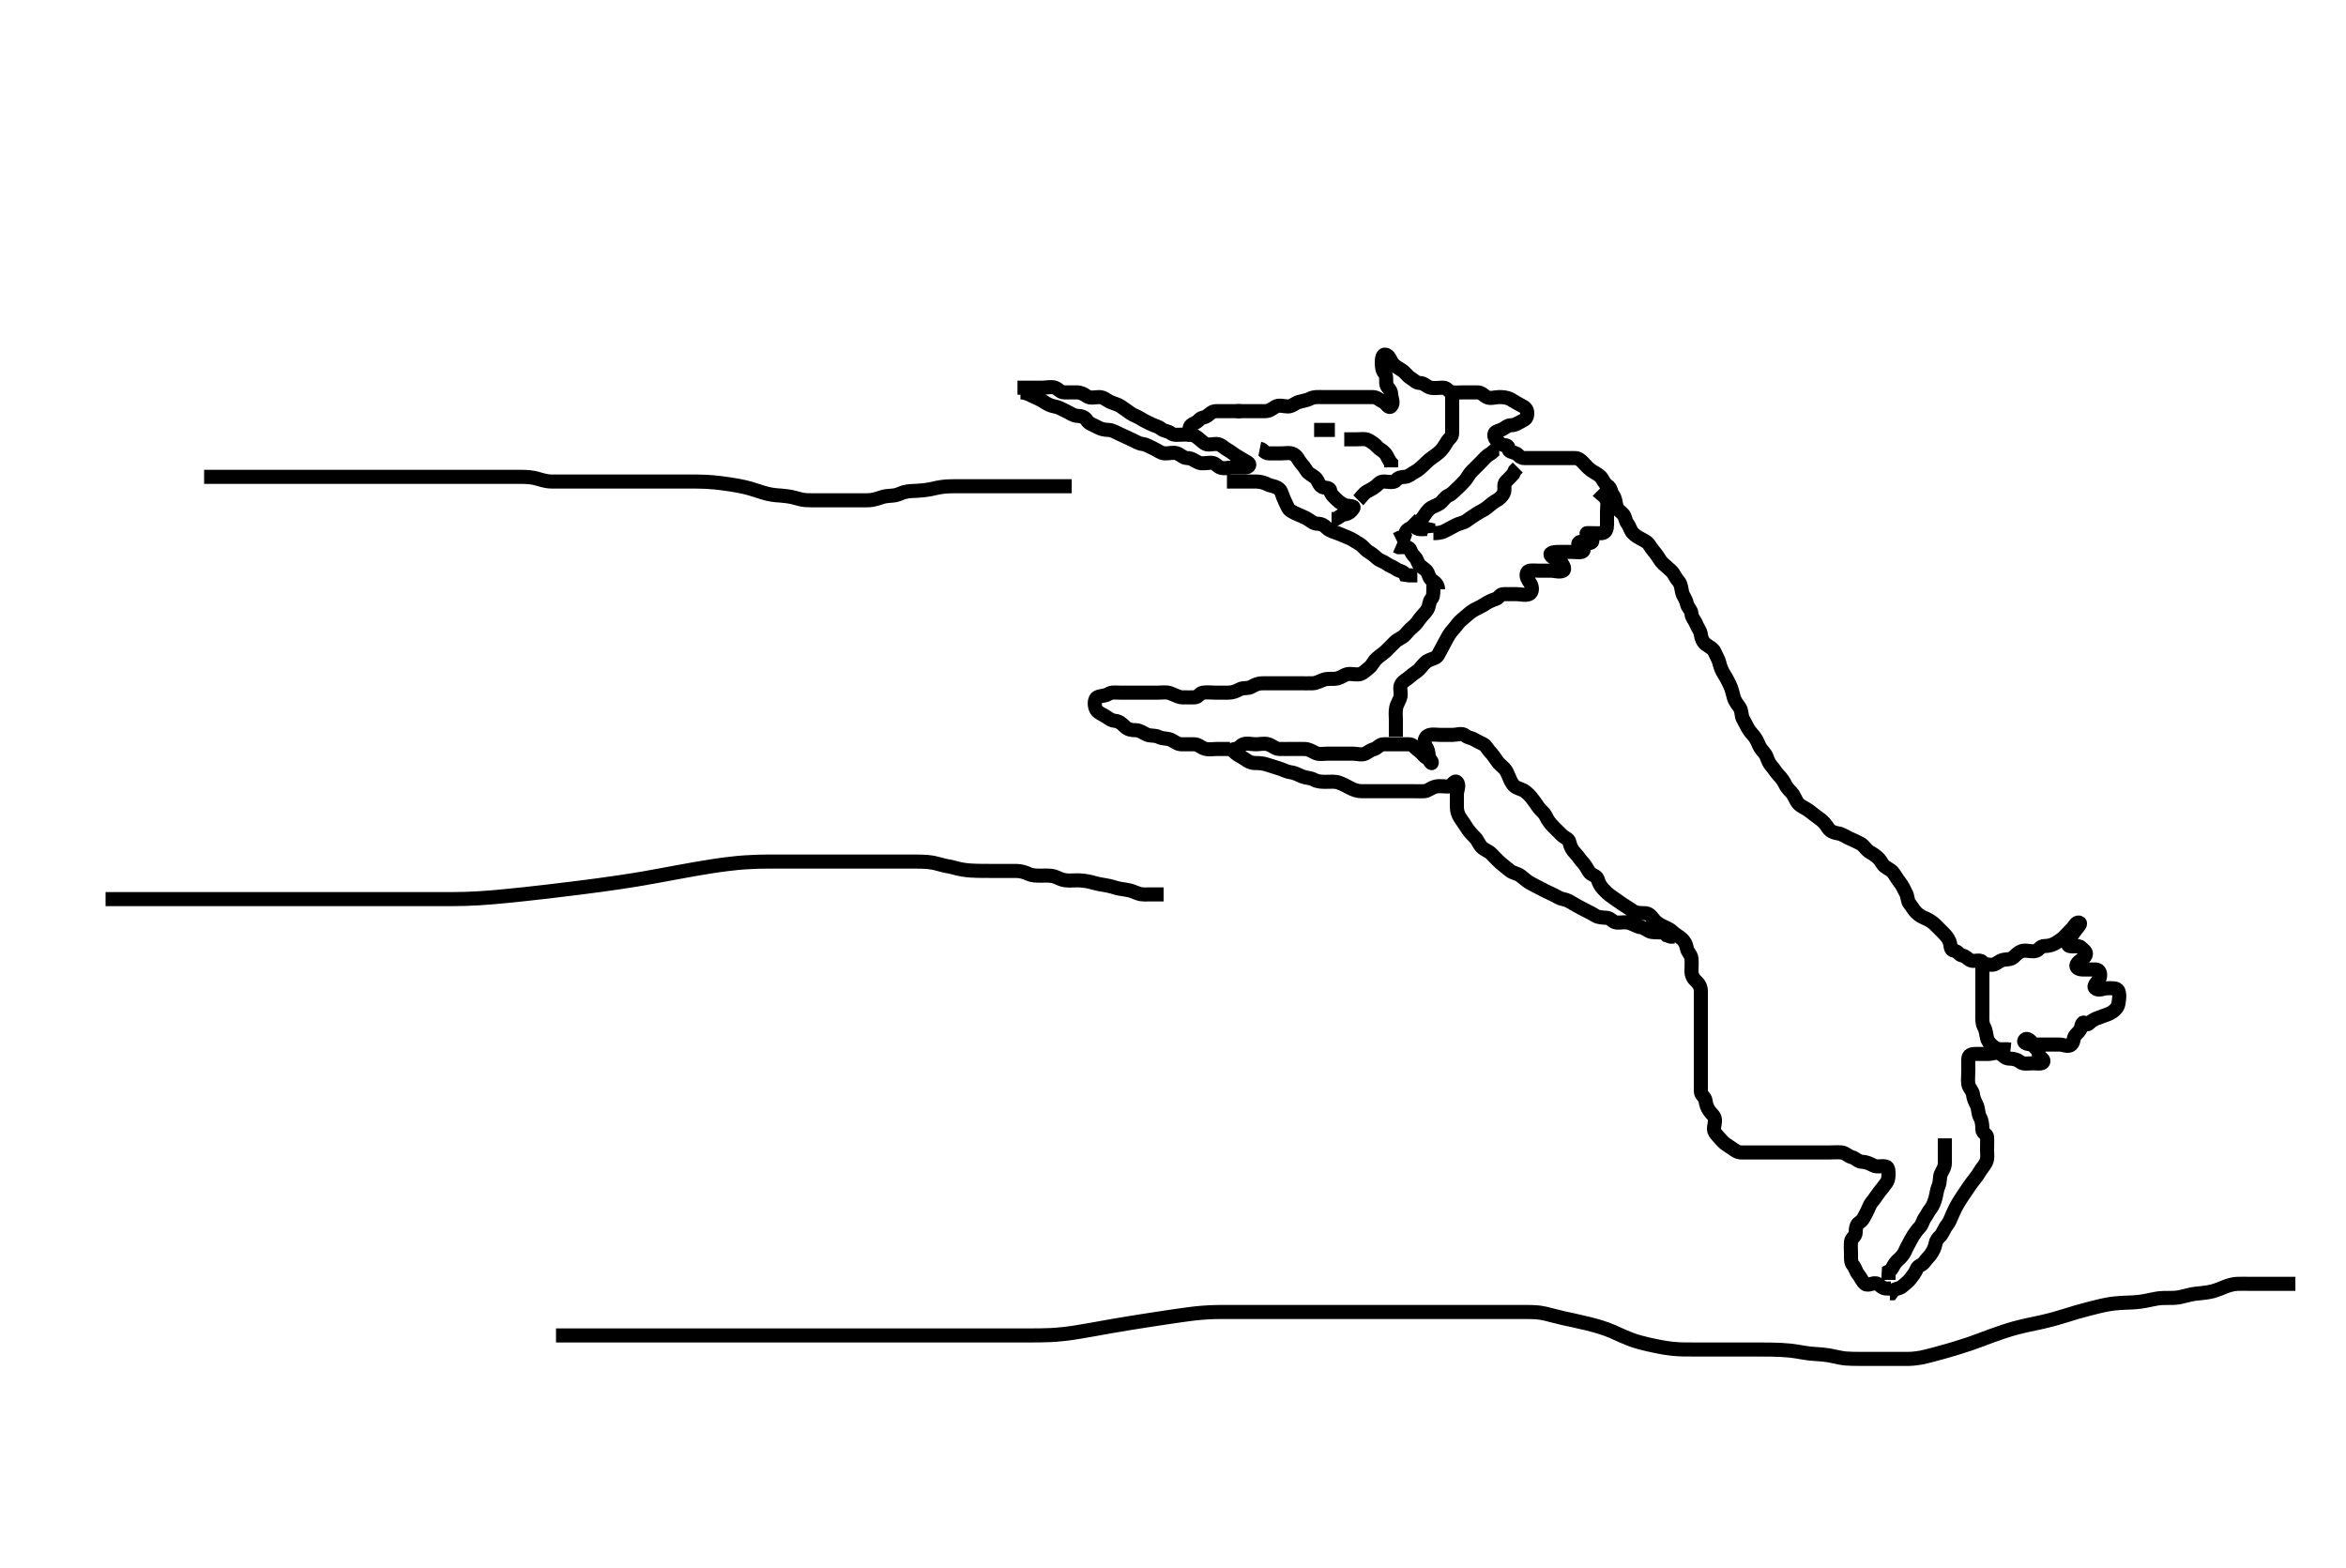 <svg width="500" height="334.262" xmlns="http://www.w3.org/2000/svg" xmlns:svg="http://www.w3.org/2000/svg" xmlns:xlink="http://www.w3.org/1999/xlink">
 <!-- Created with SVG-edit - http://svg-edit.googlecode.com/ -->
 <g display="inline" class="layer">
  <title>Layer 1</title>
  <path t="0,246,262,262,279,279,296,312,329,346,363,363,379,412,429,446,462,479,496,496,512,529,545,545,563,579,596,613,629,632,646,662,679,696,696,712,729,745,762,779,795,829,845,862,878,896,929,946,962,978,995,1028,1095,1146,1162,1196,1245,1312,1396,1510,1557,1743,2028,2079,2136,2136,2146,2146,2184,2195,2212,2229,2245,2262,2295,2328,2345,2361,2378,2394,2428,2445,2478,2512,2528,2545,2562,2595,2611,2628,2645,2645,2678,2695,2728,2762,2779,2812,2828,2845,2878,2895,2911,2928,2978,3028,3061,3094,3128,3146,3178,3195,3228,3261,3278,3328,3361,3378,3429,3478,3529,3610,3666,3739,3780,3843,3988" d="M217.5,83.631C218.485,83.642 219.214,83.988 219.909,84.335C220.897,84.83 221.693,85.086 222.479,85.631C223.181,86.117 223.913,86.48 224.8,86.635C225.728,86.798 226.339,87.242 227.215,87.63C227.981,87.969 228.697,88.588 229.6,88.631C230.499,88.673 231.218,88.854 231.667,89.631C232.026,90.252 233.032,90.566 233.8,90.984C234.641,91.441 235.3,91.612 236.2,91.631C237.101,91.65 237.85,92.148 238.7,92.547C239.56,92.951 240.213,93.249 241.1,93.656C241.913,94.03 242.7,94.546 243.5,94.631C244.3,94.716 245.082,95.244 245.9,95.606C246.683,95.952 247.413,96.588 248.204,96.631C249.141,96.681 250.079,96.328 250.889,96.642C251.682,96.948 252.205,97.619 253.064,97.631C254.021,97.644 254.629,98.249 255.475,98.595C256.241,98.908 257.215,98.631 258.075,98.631C259,98.631 259.33,99.299 260,99.61C260.839,100 261.853,99.631 262.721,99.631C263.667,99.631 264.521,99.631 265.415,99.631C266.216,99.631 266.537,98.925 265.979,98.61C265.236,98.191 264.637,97.793 263.685,97.242C263.083,96.892 262.283,96.244 261.5,95.798C260.72,95.353 260.218,94.674 259.301,94.631C258.448,94.591 257.396,94.995 256.667,94.464C256.011,93.987 255.506,93.426 254.796,92.984C254.01,92.494 253.064,92.631 252.204,92.631C251.279,92.631 250.211,92.845 249.584,92.347C248.963,91.854 248.061,91.89 247.5,91.41C246.888,90.886 246.231,90.82 245.4,90.41C244.693,90.06 243.916,89.725 243.111,89.206C242.37,88.728 241.615,88.55 240.925,88.056C240.203,87.539 239.607,87.103 238.925,86.642C238.211,86.158 237.327,85.993 236.553,85.626C235.787,85.263 235.216,84.631 234.279,84.631C233.415,84.631 232.362,84.953 231.667,84.464C230.952,83.962 230.333,83.631 229.447,83.631C228.553,83.631 227.667,83.631 226.853,83.631C225.925,83.631 225.606,82.9 224.853,82.635C224.048,82.353 223.075,82.631 222.147,82.631C221.279,82.631 220.415,82.631 219.489,82.631L218.585,82.631L217.784,82.631L216.853,82.631" id="svg_1" stroke-width="3" stroke="#000" fill="none"/>
  <path t="5309,5611,5644,5677,5774,5934,5993,6010,6027,6043,6077,6094,6127,6144,6161,6178,6194,6211,6211,6227,6243,6260,6294,6344,6377,6410,6427,6460,6493,6527,6593,6644,6677,6694,6727,6795,6894,6927,6960,7209,7244,7260,7276,7327,7344,7376,7443,7568,7626,7643,7694,7743,7801,8027,8115,8193,8243,8259,8293,8309,8359,8376,8409,8476,8493,8542,8576,8616,8632,8665,8682,8732,8765,8799,8832,8849,8882,8949,8982,9015,9032,9065,9083,9099,9132,9165,9199,9216,9216,9232,9249,9266,9282,9299,9315,9370,9467,9539,9582,9599,9616,9649,9683,9715,9732,9749,9854,9950,10103,10183,10781,10815,10899,10932,10972,11032,11084,11165,11198,11231,11297,11332,11350,11365,11381,11398,11415,11431,11464,11481,11532,11607,11664,11698,11731,11765,11798,11815,11831,11864,11881,11897,11931,11948,11964,11981,12015,12031,12048,12081,12114,12131,12164,12181,12215,12648,12664,12681,12714,12731,12781,12814,12864,12881,12914,12947,13014,13031,13064,13081,13098,13114,13130,13164,13197,13231,13248,13280,13281,13297,13313,13347,13364,13380,13418,13430,13514,13564,13580,13614,13664,13681,13697,13714,13731,13747,13780,13797,13814,13847,13847,13864,13864,13881,13897,13897,13897,13914,13914,13931,13931,13948,13964,13981,13997,14021,14597,14630,14647,14697,14713,14746,14763,14813,14847,14847,14863,14897,14913,14930,14947,14980,14996,15030,15047,15097,15097,15113,15130,15163,15163,15180,15196,15213,15213,15213,15230,15246,15246,15263,15280,15297,15313,15330,15347,15364,15381,15381,15397,15413,15430,15446,15446,15463,15480,15513,15530,15547,15580,15630,15697,16081,16113,16129,16146,16146,16162,16179,16196,16196,16229,16263,16279,16296,16313,16346,16379,16396,16429,16430,16479,16496,16530,16546,16596,16613,16646,16662,16697,16713,16746,16797,16813,16847,16919,16999,17031,17113,17196,17212,17288,17385,17482,17570,17646,17679,17730,17746,17763,17795,17812,17812,17868,17972,18045,18079,18113,18146,18179,18195,18195,18262,18280,18329,18346,18383,18512,18546,18648,18850,18882,18909,18946,18992,19010,19131,19213,19397,19426,19459,19606,19824,20033,20186,20210,20259,20342,20358,20392,20542,20558,20575,20608,20658,20798,20838,20926,20992,21112,21275,21309,21309,21325,21359,21409,21449,21546,21667,21787,21844,21862,21908,21958,21974,22041,22075,22091,22141,22190,22541,22575,22595,22826,22906,23043,23075,23156,23175,23324,23494,23524,23574,23590,23607,23641,24074,24107,24194,24315,24347,24457,24629,24657,24691,24757,24791,24854,24902,24990,25006,25087,25313,25357,25390,25440,25474,25507,25523,25573,25607,25624,25657,25691,25724,25861,25933,26021,26113,26198,26247,26806,26823,26857,26906,26923,26939,26956,26990,27039,27056,27106,27139,27173,27189,27189,27206,27223,27239,27273,27389,27430,27462,27494,27539,27590,27623,27656,27672,27689,27689,27722,27723,27739,27739,27756,27756,27756,27757,27772,27772,27773,27773,27789,27789,27789,27807,27807,27823,27839,27856,28372,28406,28455,28506,28522,28556,28589,28622,28656,28689,28723,28747,28765,28798,28814,28830,28848,28880,28919,29055,29168,29289,30029" d="M263.5,87.631C265.147,87.631 266.075,87.631 266.925,87.631C267.853,87.631 268.721,87.631 269.667,87.631C270.5,87.631 271.106,87.147 271.784,86.716C272.578,86.211 273.553,86.631 274.5,86.631C275.379,86.631 275.941,85.945 276.8,85.688C277.664,85.429 278.551,85.33 279.2,84.984C280.049,84.53 281,84.631 281.889,84.631C282.784,84.631 283.667,84.631 284.557,84.631C285.5,84.631 286.333,84.631 287.147,84.631C288.075,84.631 289,84.631 289.853,84.631C290.784,84.631 291.667,84.631 292.553,84.631C293.464,84.631 294.029,85.294 294.784,85.631C295.468,85.936 295.93,87.184 296.5,86.574C297.143,85.885 296.516,84.797 296.5,83.984C296.482,83.056 295.645,82.677 295.5,81.984C295.325,81.149 295.597,80.134 295.147,79.626C294.618,79.028 294.5,78.278 294.5,77.347C294.5,76.464 294.597,75.304 295.443,75.631C296.239,75.939 296.368,77.019 296.925,77.595C297.41,78.096 298.08,78.455 298.784,78.915C299.531,79.402 299.964,80.187 300.721,80.631C301.414,81.037 301.784,81.613 302.667,81.631C303.537,81.649 304.091,82.451 304.936,82.631C305.777,82.81 306.721,82.621 307.585,82.631C308.479,82.641 308.715,83.57 309.553,83.631C310.44,83.695 311.333,83.631 312.147,83.631C313.021,83.631 313.979,83.629 314.857,83.631C315.796,83.633 316.24,84.306 316.853,84.631C317.62,85.038 318.667,84.631 319.5,84.631C320.3,84.631 321.201,84.686 322,85.131C322.801,85.577 323.477,86.042 324.333,86.464C325.015,86.8 325.5,87.206 325.5,88.056C325.5,88.984 325.2,89.346 324.416,89.716C323.697,90.056 323,90.63 322.075,90.631C321.216,90.632 320.689,91.312 319.925,91.62C319.136,91.939 318.361,91.994 318.5,92.915C318.612,93.656 319.096,94.002 319.784,94.546C320.48,95.095 321.5,94.652 321.5,95.546C321.5,96.347 322.233,96.242 323.075,96.631C323.671,96.906 323.925,97.631 324.853,97.631C325.721,97.631 326.6,97.631 327.5,97.631C328.416,97.631 329.204,97.631 330.1,97.631C331.064,97.631 331.936,97.631 332.796,97.631C333.721,97.631 334.667,97.631 335.521,97.631C336.415,97.631 336.823,97.977 337.443,98.635C338.031,99.261 338.433,99.732 339.075,100.206C339.79,100.733 340.581,101.04 341.147,101.626C341.595,102.09 341.896,103.08 342.6,103.51C343.376,103.984 343.302,104.907 343.784,105.547C344.295,106.226 344.289,106.939 344.5,107.852C344.681,108.635 345.369,109.018 345.925,109.595C346.407,110.095 346.364,110.936 346.853,111.578C347.358,112.243 347.452,113.029 348,113.61C348.46,114.098 348.935,114.404 349.667,114.798C350.497,115.244 351.17,115.563 351.5,116.131C351.919,116.852 352.517,117.51 353,118.152C353.538,118.866 353.888,119.646 354.525,120.206C355.115,120.723 355.676,121.203 356.216,121.716C356.852,122.322 357.029,123.103 357.721,123.852C358.239,124.412 358.318,125.35 358.5,126.195C358.682,127.044 359.355,127.734 359.5,128.606C359.644,129.468 360.446,129.912 360.5,130.798C360.552,131.65 361.175,132.158 361.5,132.984C361.828,133.818 362.407,134.452 362.5,135.242C362.602,136.104 362.954,136.864 363.584,137.347C364.329,137.918 365.14,138.212 365.464,139.02C365.789,139.829 366.269,140.504 366.447,141.284C366.642,142.136 366.968,142.984 367.5,143.798C367.926,144.45 368.314,145.225 368.699,146.031C369.078,146.824 369.302,147.847 369.5,148.589C369.756,149.552 370.352,150.129 370.784,150.83C371.286,151.642 371.063,152.456 371.5,153.278C371.825,153.891 372.135,154.446 372.536,155.206C372.933,155.957 373.543,156.514 374,157.131C374.553,157.878 374.768,158.722 375.147,159.335C375.634,160.122 376.212,160.527 376.489,161.242C376.835,162.131 377.066,162.734 377.557,163.278C378.087,163.865 378.49,164.592 379.075,165.206C379.706,165.868 380.144,166.463 380.553,167.331C380.935,168.144 381.762,168.726 382.147,169.335C382.667,170.157 382.904,171.086 383.667,171.631C384.294,172.079 385.06,172.373 385.864,173.031C386.541,173.585 387.189,174.048 387.979,174.631C388.617,175.102 389.119,175.701 389.584,176.432C390.081,177.214 390.91,177.497 391.8,177.635C392.619,177.763 393.316,178.309 394.1,178.656C394.918,179.018 395.767,179.395 396.6,179.852C397.275,180.223 397.763,181.193 398.525,181.62C399.297,182.053 399.878,182.441 400.464,183.056C400.943,183.559 401.101,184.161 401.667,184.631C402.309,185.164 402.897,185.301 403.416,185.916C403.976,186.582 404.275,187.268 404.889,188.031C405.49,188.777 405.783,189.555 406.216,190.346C406.617,191.078 406.51,192.057 407,192.631C407.552,193.279 407.828,193.966 408.511,194.595C409.134,195.169 409.621,195.415 410.5,195.798C411.236,196.118 411.901,196.58 412.479,197.131C412.97,197.599 413.519,198.174 414,198.652C414.524,199.173 415.142,199.798 415.489,200.656C415.835,201.511 415.552,202.487 416.479,202.631C417.368,202.769 417.456,203.486 418.147,203.631C419.055,203.821 419.264,204.302 419.853,204.631C420.665,205.086 421.889,204.402 422.443,204.984C422.929,205.494 423.585,205.631 424.504,205.631C425.379,205.631 425.891,204.891 426.784,204.631C427.631,204.384 428.528,204.597 429.147,203.984C429.788,203.349 430.487,202.716 431.3,202.632C432.21,202.539 433.132,202.95 434,202.631C434.616,202.404 434.853,201.631 435.784,201.631C436.667,201.631 437.454,201.395 438.143,200.984C438.884,200.541 439.511,200.08 440,199.61C440.551,199.081 441.024,198.487 441.557,197.984C442.177,197.398 442.409,196.525 443.075,196.631C443.723,196.734 442.904,197.538 442.5,198.056C442.105,198.563 441.715,199.139 441.279,199.852C440.794,200.645 440.426,201.448 441.075,201.631C441.965,201.882 443.084,201.427 443.5,201.915C443.986,202.485 444.835,202.781 444.5,203.61C444.19,204.377 443.043,204.681 442.621,205.509C442.268,206.203 443.021,206.631 443.9,206.631C444.796,206.631 445.784,206.612 446.667,206.631C447.501,206.649 447.782,207.59 447.5,208.464C447.277,209.158 445.947,210.061 446.557,210.631C447.246,211.274 448.3,210.631 449.143,210.631C450.075,210.631 451.224,210.516 451.489,211.206C451.822,212.069 451.628,213.066 451.5,213.915C451.388,214.656 450.847,215.215 450.279,215.631C449.578,216.143 448.86,216.297 448,216.631C447.223,216.932 446.434,217.155 445.784,217.631C445.214,218.048 445.01,218.62 444.479,218.131C443.936,217.63 443.711,218.155 443.5,219.056C443.354,219.68 442.852,220.027 442.333,220.631C441.812,221.238 442.066,222.054 441.464,222.631C440.809,223.258 439.796,222.631 438.9,222.631C437.936,222.631 437.075,222.631 436.147,222.631C435.216,222.631 434.333,222.631 433.464,222.631C432.557,222.631 430.98,222.419 431.511,221.667C432.032,220.928 433.109,222.071 433.5,222.915C433.815,223.595 434.5,223.688 434.5,224.595C434.5,225.464 435.69,225.597 435.5,226.278C435.336,226.868 434.075,226.631 433.147,226.631C432.279,226.631 431.279,226.883 430.584,226.347C429.958,225.864 429.216,225.631 428.333,225.631C427.447,225.631 427.053,225.122 426.415,224.631C425.706,224.086 424.621,224.631 423.784,224.631C422.925,224.631 422,224.631 421.075,224.631C420.216,224.631 419.5,224.852 419.5,225.715C419.5,226.61 419.5,227.51 419.5,228.335C419.5,229.231 419.372,230.119 419.5,231.056C419.612,231.875 420.416,232.452 420.5,233.278C420.586,234.127 420.958,234.811 421.333,235.631C421.674,236.374 421.556,237.331 422,238.131C422.442,238.927 422.49,239.852 422.5,240.716C422.51,241.61 423.457,241.627 423.5,242.347C423.555,243.277 423.5,244.206 423.5,245.056C423.5,245.988 423.689,246.9 423.279,247.731C422.929,248.438 422.235,249.211 421.889,249.816C421.427,250.626 420.845,251.278 420.178,252.174C419.833,252.638 419.288,253.452 418.899,254.034C418.299,254.93 417.889,255.521 417.336,256.431C416.975,257.025 416.511,257.926 416.136,258.81C415.795,259.613 415.456,260.53 414.9,261.21C414.353,261.877 414.091,262.854 413.5,263.464C412.988,263.992 412.647,264.291 412.5,265.131C412.356,265.952 411.948,266.714 411.5,267.347C411.092,267.924 410.639,268.285 410.147,268.984C409.612,269.744 408.805,269.685 408.5,270.464C408.196,271.24 407.641,271.94 407.147,272.578C406.627,273.252 405.97,273.663 405.479,274.131C404.901,274.682 403.925,274.631 403.5,275.056L403.075,275.631L402.784,275.631" id="svg_2" stroke-width="3" stroke="#000" fill="none"/>
  <path t="33281,33596,33612,33629,33646,33663,33696,33729,33745,33762,33762,33762,33778,33795,33795,33812,33846,33878,33913,33946,33995,34029,34045,34079,34095,34129,34162,34162,34195,34229,34245,34278,34296,34329,34362,34413,34429,34462,34512,34529,34631,34728" d="M414.5,242.631C414.5,243.432 414.5,244.331 414.5,245.231C414.5,246.131 414.5,247.02 414.5,247.915C414.5,248.852 413.962,249.481 413.621,250.295C413.378,250.876 413.536,251.907 413.147,252.817C412.776,253.686 412.744,254.464 412.5,255.346C412.279,256.144 411.998,256.978 411.479,257.631C410.928,258.324 410.777,258.82 410.279,259.51C409.773,260.209 409.706,260.997 409.147,261.574C408.638,262.099 408.201,262.691 407.784,263.347C407.337,264.051 406.957,264.842 406.536,265.606C406.11,266.378 406.027,266.844 405.499,267.546C404.976,268.24 404.412,268.555 403.925,269.206C403.394,269.915 403.279,270.631 402.557,270.984L402.5,271.915L402.5,272.798" id="svg_3" stroke-width="3" stroke="#000" fill="none"/>
  <path t="36885,37194,37228,37261,37294,37311,37328,37344,37344,37361,37394,37411,37411,37428,37444,37461,37479,37553,37577,37611,37644,37677,37711,37761,37794,37811,37861,37894,37911,37944,37962,37978,38011,38044,38077,38111,38128,38161,38178,38228,38293" d="M402.5,249.631C402.5,250.509 402.542,251.374 402.075,252.056C401.545,252.831 401.053,253.382 400.525,254.067C400.022,254.721 399.638,255.375 399.021,256.11C398.438,256.805 398.21,257.688 397.853,258.331C397.378,259.184 397.096,260.071 396.301,260.547C395.611,260.961 395.51,261.852 395.5,262.716C395.49,263.61 394.584,263.786 394.5,264.667C394.414,265.57 394.5,266.464 394.5,267.242C394.5,268.195 394.439,269.106 394.925,269.642C395.422,270.188 395.541,271.029 396.075,271.656C396.583,272.254 396.845,273.093 397.504,273.631C398.182,274.183 399.313,273.193 400.143,273.631C400.759,273.956 401.147,274.626 402.075,274.631L403,274.631" id="svg_4" stroke-width="3" stroke="#000" fill="none"/>
  <path t="39339,40199,40263,40601,40659,40675,40709,40709,40725,40742,40759,40775,40809,40826,40859,40876,40892,40908,40942,40975,41009,41059,41126,41198,41271,41302,41358,41408,41442,41475,41508,41542,41559,41592,41625,41641,41659,41709,41725,41758,41792,41809,41826,41874,41892,41925,41975,41992,42025,42075,42092,42125,42142,42175,42208,42226,42275,42325,42358,42391,42426,42458,42492,42525,42558,42592,42625,42658,42709,42725,42725,42741,42758,42758,42774,42791,42791,42808,42824,42858,42880,42927,42999,43532,43557,43591,43608,43625,43641,43658,43692,43708,43741,43791,43858,43858,43891,43925,43942,43975,43991,44041,44058,44074,44108,44125,44141,44158,44174,44207,44546,44574,44574,44591,44608,44624,44625,44625,44641,44657,44657,44674,44674,44708,44724,44741,44774,44791,44824,44840,44858,44891,44907,44924,44957,44957,44991,45007,45024,45041,45391,45407,45424,45424,45424,45440,45440,45457,45474,45491,45491,45540,45557,45607,45657,45690,45707,45756,45775,45791,45824,46240,46274,46332,46510,46542,46573,46606,46640,46691,46708,46724,46773,46790,46840,46913,46929,47007,47073,47107,47140,47173,47224,47256,47289,47323,47356,47406,47473,47546,47546,48150,48206,48223,48256,48273,48339,48392,48577,48639,48657,48690,48706,48739,48789,48835,48931,49028,49105,49141,49174,49295,49358,49423,49472,49490,49522,49572,49622,49978,50023,50039,50056,50072,50089,50106,50122,50138,50156,50188,50223,50272,50272,50288,50317,50334,50350,50383,50400,50433,50452,50467,50484,50517,50550,50601,50634,50667,50718,50767,50800,50833,50886,51031,51073,51100,51150,51167,51201,51217,51234,51250,51267,51267,51283,51284,51300,51317,51317,51333,51333,51350,51367,51384,51401,51401,51417,51434,51450,51450,51467,51467,51483,51483,51500,51517,51533,51550,51567,51600,51633,51667,51683,51716,51733,51750,51783,51800,51816,51850,51867,51883,51900,51916,51916,51933,51949,51983,52016,52069,52116,52165,52375,52415,52801,52883,52899,52933,52966,52983,53016,53016,53066,53083,53100,53116,53149,53166,53199,53216,53249,53267,53267,53299,53316,53316,53332,53349,53366,53382,53399,53399,53432,53449,53466,53483,53499,53516,53516,53533,53549,53566,53582,53582,53599,53616,53632,53666,53683,53699,53716,53717,53734,53750,53783,53799,53832,53849,53865,53882,53916,53916,53933,53949,53966,54000,54016,54016,54050,54082,54132,54166,54166,54199,54258" d="M402.5,250.631C402.5,249.752 402.55,248.777 401.925,248.631C401.004,248.416 400.041,248.81 399.279,248.41C398.604,248.056 397.8,247.644 396.9,247.631C396.021,247.618 395.497,246.841 394.667,246.631C393.875,246.431 393.346,245.715 392.5,245.631C391.626,245.544 390.784,245.631 389.853,245.631C389,245.631 388.075,245.631 387.147,245.631C386.279,245.631 385.415,245.631 384.489,245.631C383.621,245.631 382.784,245.631 381.853,245.631C381,245.631 380.075,245.631 379.147,245.631C378.279,245.631 377.416,245.631 376.5,245.631C375.621,245.631 374.796,245.631 373.857,245.631C372.979,245.631 372.111,245.631 371.147,245.631C370.279,245.631 369.685,245.13 369,244.652C368.31,244.17 367.531,243.766 367,243.131C366.437,242.457 365.878,241.973 365.5,241.347C365.016,240.544 365.593,239.574 365.5,238.631C365.416,237.785 364.817,237.484 364.333,236.798C363.83,236.084 363.617,235.457 363.5,234.574C363.388,233.73 362.5,233.464 362.5,232.61C362.5,231.716 362.5,230.915 362.5,229.984C362.5,229.131 362.5,228.206 362.5,227.278C362.5,226.41 362.5,225.464 362.5,224.631C362.5,223.831 362.5,222.874 362.5,221.978C362.5,221.284 362.5,220.256 362.5,219.31C362.5,218.456 362.5,217.518 362.5,216.631C362.5,215.715 362.5,214.915 362.5,213.984C362.5,213.131 362.5,212.206 362.5,211.278C362.5,210.41 362.138,209.694 361.5,209.131C360.916,208.615 360.501,207.915 360.5,207.02C360.499,206.152 360.593,205.201 360.5,204.278C360.416,203.452 359.649,202.948 359.5,202.056C359.359,201.217 358.97,200.599 358.479,200.131C357.901,199.58 357.075,199.206 356.475,198.606C355.853,197.984 355.022,197.716 354.3,197.347C353.436,196.905 352.887,196.509 352.415,195.915C351.83,195.178 351.443,194.631 350.5,194.631C349.7,194.631 348.769,194.626 348.089,194.195C347.293,193.69 346.657,193.26 345.984,192.831C345.101,192.268 344.321,191.65 343.685,191.231C342.816,190.657 342.318,190.147 341.667,189.464C341.063,188.832 340.783,188.236 340.499,187.347C340.254,186.584 339.102,186.546 338.667,185.798C338.242,185.068 337.828,184.349 337.279,183.752C336.694,183.117 336.331,182.466 335.784,181.915C335.072,181.198 334.667,180.419 334.5,179.531C334.35,178.736 333.443,178.574 332.853,177.984C332.179,177.31 331.674,176.806 330.984,176.115C330.386,175.517 329.849,174.806 329.447,173.931C329.114,173.206 328.261,172.644 327.785,171.916C327.324,171.211 326.876,170.618 326.5,170.131C326.099,169.611 325.642,169.126 325,168.652C324.323,168.152 323.393,168.091 322.784,167.546C322.111,166.943 321.837,166.102 321.5,165.347C321.194,164.663 321.111,164.284 320.479,163.652C319.847,163.02 319.542,162.888 319.075,162.206C318.545,161.431 318.121,160.822 317.536,160.206C317.056,159.7 316.76,158.957 316.147,158.631C315.325,158.194 314.783,157.964 314.216,157.631C313.408,157.156 312.916,157.316 312.279,156.752C311.625,156.175 310.496,156.631 309.621,156.631C308.784,156.631 307.853,156.631 307,156.631C306.075,156.631 305.065,156.404 304.333,156.798C303.649,157.166 303.37,158.279 303.853,158.984C304.346,159.703 304.5,160.464 304.5,161.347C304.5,162.206 305.129,162.777 305.147,162.631C305.259,161.741 303.923,161.673 303.464,161.056C302.985,160.414 302.437,160.069 301.925,159.631C301.427,159.204 301.075,158.631 300.216,158.631C299.279,158.631 298.415,158.631 297.504,158.631C296.621,158.631 295.784,158.621 294.925,158.631C294,158.641 293.578,159.448 292.925,159.631C292.034,159.881 291.715,160.253 291,160.61C290.233,160.993 289.2,160.631 288.3,160.631C287.4,160.631 286.5,160.631 285.621,160.631C284.796,160.631 283.9,160.631 283.021,160.631C282.075,160.631 281.139,160.861 280.333,160.464C279.686,160.145 278.936,159.636 277.979,159.631C277.1,159.626 276.204,159.631 275.279,159.631C274.416,159.631 273.499,159.661 272.621,159.631C271.794,159.602 271.135,158.892 270.279,158.631C269.452,158.379 268.499,158.631 267.621,158.631C266.784,158.631 265.8,158.337 265,158.631C264.384,158.858 264.141,159.525 263.216,159.631C262.486,159.715 262.751,160.071 263.464,160.631C264.138,161.161 264.616,161.297 265.333,161.798C266.05,162.298 266.6,162.625 267.521,162.631C268.372,162.636 269.119,162.661 270.095,162.984C270.858,163.236 271.766,163.512 272.667,163.798C273.522,164.069 274.324,164.525 275.195,164.626C276.095,164.731 276.818,165.22 277.6,165.509C278.452,165.825 279.276,165.757 280.1,166.206C280.89,166.635 281.822,166.631 282.521,166.631C283.5,166.631 284.514,166.515 285.333,166.798C286.145,167.078 286.941,167.515 287.7,167.915C288.558,168.368 289.333,168.631 290.147,168.631C291.075,168.631 292,168.631 292.857,168.631C293.796,168.631 294.667,168.631 295.6,168.631C296.447,168.631 297.333,168.631 298.204,168.631C299.064,168.631 299.936,168.631 300.9,168.631C301.8,168.631 302.702,168.685 303.6,168.631C304.304,168.588 305.036,167.87 305.979,167.652C306.83,167.455 307.784,167.65 308.667,167.631C309.501,167.613 309.925,166.159 310.5,166.688C311.167,167.302 310.5,168.464 310.5,169.335C310.5,170.195 310.5,171.131 310.5,171.988C310.5,172.926 310.791,173.696 311.216,174.347C311.676,175.051 312.158,175.677 312.553,176.335C313.013,177.103 313.667,177.798 314.333,178.464C314.925,179.056 315.171,179.916 315.785,180.547C316.392,181.17 317.215,181.347 317.857,181.988C318.5,182.631 319.057,183.277 319.8,183.926C320.464,184.508 321.112,184.988 321.785,185.547C322.454,186.103 323.334,186.125 324.075,186.667C324.701,187.125 325.296,187.724 326,188.131C326.794,188.589 327.648,188.998 328.3,189.347C329.147,189.8 329.963,190.205 330.8,190.578C331.572,190.923 332.27,191.462 333.1,191.62C334.048,191.801 334.605,192.175 335.379,192.631C336.08,193.044 336.847,193.467 337.6,193.852C338.363,194.242 339.134,194.599 339.979,195.131C340.699,195.584 341.557,195.538 342.5,195.631C343.346,195.715 343.715,196.57 344.584,196.631C345.498,196.695 346.334,196.435 347.2,196.688C348.078,196.945 348.805,197.489 349.721,197.631C350.616,197.77 351.177,198.487 352,198.631C352.911,198.791 353.784,198.631 354.667,198.798L355.216,199.347L356.075,199.631L356.925,199.631" id="svg_5" stroke-width="3" stroke="#000" fill="none"/>
  <path t="57702,58474,58530,58581,58597,58614,58647,58664,58681,58714,58731,58764,58780,58797,58797,58814,58831,58848,58881,58881,58897,58932,58932,58948,58964,58997,59014,59014,59064,59118,59448,59480,59497,59497,59513,59513,59530,59547,59564,59580,59581,59597,59614,59647,59680,59698,59730,59746,59780,59797,59797,59814,59830,59847,59880,59898,59930,59930,59964,59980,60013,60030,60030,60047,60080,60097,60114,60130,60147,60163,60535,60563,60580,60602,60602,60619,60619,60635,60652,60669,60669,60685,60702,60719,60736,60752,60785,60802,60818,60852,60869,60901,60935,60985,61005,61068,61085,61147,61227,61318,61335,61368,61385,61402,61435,61452,61469,61485,61518,61535,61551,61585,61618,61636,61652,61669,61685,61701,61718,61718,61736,61751,61785,61818,61835,61852,61868,61885,61902,61918,61935,61985,62080,62111,62151,62248,62417" d="M305.5,124.631C305.5,126.278 305.512,127.217 305.075,127.642C304.535,128.166 304.671,129.193 304.216,129.915C303.74,130.671 303.177,131.093 302.621,131.852C302.146,132.501 301.816,133.028 301.143,133.578C300.441,134.152 300.08,134.618 299.416,135.346C298.872,135.941 297.933,136.203 297.279,136.852C296.696,137.43 296.04,138.13 295.333,138.798C294.809,139.293 294.058,139.768 293.416,140.347C292.766,140.932 292.474,141.766 291.853,142.274C291.186,142.818 290.625,143.405 290,143.631C289.19,143.924 288.172,143.553 287.325,143.667C286.508,143.777 285.85,144.441 284.9,144.62C284.016,144.787 283.068,144.564 282.179,144.852C281.499,145.073 280.611,145.602 279.784,145.631C278.853,145.663 277.979,145.631 277.111,145.631C276.143,145.631 275.301,145.631 274.333,145.631C273.5,145.631 272.7,145.631 271.8,145.631C270.9,145.631 269.936,145.631 269.064,145.631C268.204,145.631 267.448,145.943 266.784,146.347C265.982,146.835 264.966,146.507 264.215,146.915C263.422,147.345 262.7,147.63 261.785,147.631C260.889,147.632 260,147.631 259.1,147.631C258.2,147.631 257.291,147.507 256.4,147.631C255.598,147.743 255.415,148.631 254.613,148.631C253.664,148.631 252.898,148.664 251.905,148.626C251.156,148.598 250.214,148.043 249.4,147.752C248.545,147.447 247.7,147.631 246.8,147.631C245.9,147.631 245,147.631 244.1,147.631C243.204,147.631 242.279,147.631 241.4,147.631C240.5,147.631 239.621,147.631 238.784,147.631C237.853,147.631 236.92,147.467 236.216,147.915C235.43,148.415 234.563,148.233 233.853,148.631C233.264,148.96 233.198,150.108 233.505,150.984C233.769,151.737 234.631,152.12 235.416,152.546C236.135,152.936 236.715,153.568 237.6,153.631C238.445,153.691 239.075,154.206 239.721,154.852C240.379,155.509 241.147,155.625 242.075,155.631C242.936,155.636 243.638,156.23 244.447,156.574C245.235,156.908 246.103,156.661 246.911,157.056C247.824,157.503 248.71,157.317 249.515,157.667C250.321,158.018 250.925,158.631 251.785,158.631C252.7,158.631 253.6,158.631 254.5,158.631C255.379,158.631 255.941,159.317 256.8,159.574C257.663,159.831 258.585,159.631 259.521,159.631C260.415,159.631 261.216,159.631 262.147,159.631L262.5,159.131" id="svg_6" stroke-width="3" stroke="#000" fill="none"/>
  <path t="71374,71748,71765,71815,71832,71886,71903,71936,71969,72058,72102,72154,72202,72286,72331,72419,72476,72653,73258,73353" d="M306.5,125.631C306.479,124.631 305.887,124.119 305.147,123.626C304.482,123.184 304.521,122.176 304,121.652C303.527,121.177 302.916,120.835 302.5,120.347C302.014,119.777 302.124,119.291 301.5,118.652C300.886,118.023 300.86,117.836 300.5,117.056C300.225,116.46 299.075,116.631 298.147,116.631L297.5,116.347" id="svg_8" stroke-width="3" stroke="#000" fill="none"/>
  <path t="74658,75117,75201,75218,75373,75558,75750,75807" d="M300.5,110.631C301.075,111.206 301.285,112.253 302,112.61C302.763,112.991 303.784,112.631 304.5,112.798L304.585,113.63" id="svg_9" stroke-width="3" stroke="#000" fill="none"/>
  <path t="76427,76700,76717,76733,76751,76767,76767,76784,76817,76833,76867,76885,76901,76917,76934,76934,76950,76950,76984,77017,77067,77087,77207,77300,77317,77367,77383,77400,77434,77489" d="M305.5,113.631C306.301,113.631 307.201,113.575 308,113.131C308.801,112.685 309.535,112.301 310.3,111.915C311.093,111.515 311.937,111.457 312.553,110.984C313.265,110.436 313.933,110.044 314.669,109.547C315.313,109.112 316.362,108.666 316.979,108.131C317.632,107.566 318.278,107.051 319,106.631C319.567,106.301 320.122,105.846 320.479,105.131C320.86,104.368 320.345,103.219 320.925,102.667C321.403,102.213 321.925,101.656 322.489,101.056L322.853,100.278L323.479,99.652" id="svg_10" stroke-width="3" stroke="#000" fill="none"/>
  <path t="78817,79166,79200,79216,79216,79233,79249,79266,79299,79316,79333,79349,79366,79400,79416,79433,79449,79484,79516,79549,79566,79566,79599,79616,79632,79632,79649,79666,79682,79716,79732,79766" d="M319.5,95.631C318.511,95.667 318.227,96.396 317.5,96.798C316.727,97.224 316.204,97.926 315.5,98.631C314.925,99.206 314.273,99.847 313.621,100.51C312.995,101.147 312.664,102.022 312.075,102.595C311.574,103.081 311.112,103.646 310.475,104.206C309.885,104.723 309.447,105.314 308.667,105.631C307.977,105.911 307.515,106.873 306.785,107.346C306.061,107.814 305.176,107.963 304.5,108.631C303.914,109.21 303.524,110.019 303,110.631C302.446,111.277 301.667,111.631 301.5,112.347L300.853,112.631" id="svg_11" stroke-width="3" stroke="#000" fill="none"/>
  <path t="80243,80565,80599,80615,80650,80668" d="M300.5,112.631C299.585,112.915 299.5,113.798 299.216,114.546L298.279,114.631L297.557,114.984" id="svg_12" stroke-width="3" stroke="#000" fill="none"/>
  <path t="83203,83415,83431,83431,83448,83448,83465,83465,83474,83474,83490,83507,83524,83541,83574,83674,83692,83707,83774,83807,83857,83874,83907,83924,83958,83974,83991,84024,84040,84074,84090,84107,84124,84140,84157,84175,84207,84224,84257,84274,84290,84307,84340,84358,84374,84424,84441,84474,84490,84508,84540,84557,84590,84641,84674,84706,84756,84806" d="M261.5,102.631C263.147,102.631 263.985,102.631 264.905,102.631C265.9,102.631 266.7,102.618 267.7,102.631C268.479,102.641 269.324,102.816 270.089,103.206C270.891,103.614 271.819,103.603 272.5,104.131C273.097,104.593 273.165,105.198 273.511,106.056C273.818,106.82 274.109,107.365 274.5,108.206C274.777,108.801 275.595,109.19 276.447,109.574C277.257,109.938 277.964,110.188 278.721,110.631C279.418,111.038 279.925,111.613 280.857,111.631C281.699,111.647 282.217,111.981 282.785,112.547C283.402,113.16 284.359,113.384 285.111,113.667C285.926,113.973 286.655,114.299 287.5,114.652C288.236,114.959 288.929,115.475 289.699,115.915C290.483,116.363 290.964,117.188 291.721,117.631C292.418,118.038 292.992,118.51 293.504,118.984C294.091,119.526 294.853,119.635 295.5,120.131C296.147,120.626 296.881,120.782 297.553,121.278C298.242,121.787 299.147,121.688 299.5,122.509L300.333,122.631L301.147,122.631L302.075,122.631" id="svg_13" stroke-width="3" stroke="#000" fill="none"/>
  <path t="86004,86256,86290,86323,86356,86406,86439,86473,86506,86539,86557,86606,86623,86656,86690,86706,86757,86823,86839,86922,86956,86990,87022,87107,87145,87845,87893,87939,87956,87989,88022,88071,90026,90082,90115,90196,90221,90356,90389,90421,90472" d="M268.5,95.631C269.333,95.798 269.521,96.631 270.415,96.631C271.216,96.631 272.147,96.631 273.075,96.631C273.925,96.631 274.935,96.404 275.667,96.798C276.497,97.244 276.692,98.023 277.216,98.63C277.679,99.165 278.08,99.664 278.499,100.347C278.931,101.053 279.856,101.342 280.415,101.915C280.945,102.458 280.883,102.913 281.504,103.574C282.105,104.212 283.356,103.681 283.5,104.546C283.632,105.336 284.086,105.684 284.521,106.131C285.078,106.703 285.761,107.323 286.557,107.631C287.417,107.963 288.812,107.751 288.415,108.347C287.947,109.048 287.449,109.487 286.557,109.631C285.678,109.773 285.443,110.278 284.667,110.631L283.784,110.631" id="svg_14" stroke-width="3" stroke="#000" fill="none"/>
  <path t="91839,92254,92287,92304,92371,92404,92471,92504,92545,92609,92670,92754,92787,92810,92923,92954,92987,93020,93037,93054,93088,93105,93137,93172,93188,93220,93237,93254,93271,93287,93326,93382,93487,93554,93594,93644,93678,93710,93761,93810,93905,93993,94060" d="M289.5,106.631C290.075,106.056 290.566,105.204 291.379,104.752C292.069,104.369 292.643,104.078 293.216,103.631C293.773,103.196 294.075,102.631 294.925,102.631C295.853,102.631 297.023,102.987 297.5,102.41C297.998,101.807 298.512,101.679 299.415,101.631C300.219,101.588 300.801,100.977 301.525,100.595C302.297,100.188 302.9,99.594 303.489,99.056C303.98,98.608 304.421,98.099 305.075,97.642C305.778,97.149 306.475,96.656 307.021,96.11C307.699,95.432 308.068,94.631 308.5,93.984C308.874,93.423 309.5,93.206 309.5,92.278C309.5,91.41 309.5,90.464 309.5,89.61C309.5,88.716 309.5,87.798 309.5,86.984L309.5,86.056L309.5,85.206L309.5,84.278" id="svg_15" stroke-width="3" stroke="#000" fill="none"/>
  <path t="95218,95559,95593,95642,95677,95709,95744,95760,95820,95876,95909,95926,95943,95981,96069,96134,96191" d="M286.5,93.631C287.379,93.631 288.216,93.631 289.075,93.631C290,93.631 291.008,93.436 291.721,93.852C292.524,94.321 293.068,94.688 293.5,95.206C293.93,95.72 294.684,96.018 295.216,96.63C295.681,97.164 295.925,98.056 296.5,98.688L296.5,99.61" id="svg_16" stroke-width="3" stroke="#000" fill="none"/>
  <path t="97584,97859,97898,97942,97975,98042" d="M284.5,91.631C283.621,91.631 282.784,91.631 281.925,91.631L281,91.631L280.075,91.631" id="svg_17" stroke-width="3" stroke="#000" fill="none"/>
  <path t="101550,101984,102732,102837,102933,103006,103078,103158,103173,103223,103290,103324,103357,103391,103407,103464,103578,103707,103810,103899" d="M264.5,87.631C263.621,87.631 262.784,87.631 261.925,87.631C261,87.631 260.075,87.631 259.216,87.631C258.279,87.631 257.867,88.243 257.279,88.631C256.489,89.151 256.098,88.883 255.499,89.546C254.938,90.166 254.386,90.166 253.853,90.631C253.344,91.074 253.5,92.056 253.853,92.631L254.784,92.631" id="svg_18" stroke-width="3" stroke="#000" fill="none"/>
  <path t="112645,112766,112782,112782,112799,112799,112799,112799,112799,112816,112816,112816,112816,112816,112816,112832,112832,112833,112833,112833,112849,112849,112849,112849,112849,112866,112866,112866,112866,112866,112883,112883,112883,112883,112883,112899,112900,112900,112900,112900,112900,112900,112916,112916,112916,112916,112916,112916,112933,112933,112933,112933,112933,112949,112949,112949,112949,112966,112966,112966,112983,112983,112983,112983,112999,112999,112999,112999,112999,112999,113015,113016,113016,113016,113016,113032,113032,113032,113049,113049,113049,113065,113065,113082,113082,113082,113082,113099,113099,113099,113099,113099,113116,113116,113116,113116,113116,113132,113132,113132,113149,113149,113149,113166,113166,113182,113183,113183,113183,113199,113199,113199,113215,113215,113215,113215,113232,113232,113232,113232,113232,113248,113249,113249,113249,113249,113249,113249,113265,113265,113265,113265,113282,113282,113282,113282,113298,113298,113299,113299,113315,113316,113316,113332,113332,113332,113349,113349,113349,113349,113366,113366,113366,113366,113382,113382,113382,113382,113399,113400,113400,113416,113416,113432,113432,113448,113465,113465,113465,113481,113482,113482,113482,113498,113499,113499,113499,113515,113515,113515,113515,113532,113532,113532,113532,113532,113549,113549,113549,113549,113565,113565,113565,113565,113565,113582,113582,113582,113599,113599,113599,113599,113616,113616,113632,113641,113691,113708,113755" d="M43.5,101.631C45.257,101.631 46.166,101.631 47.019,101.631C47.833,101.631 48.823,101.631 49.583,101.631C50.423,101.631 50.873,101.631 52.343,101.631C53.405,101.631 53.951,101.631 54.5,101.631C55.595,101.631 56.132,101.631 57.657,101.631C58.59,101.631 59.479,101.631 59.915,101.631C60.783,101.631 62.121,101.631 63.053,101.631C63.525,101.631 64.475,101.631 65.416,101.631C66.779,101.631 67.216,101.631 68.075,101.631C68.925,101.631 69.784,101.631 71.122,101.631C72.066,101.631 72.557,101.631 73.583,101.631C74.119,101.631 75.833,101.631 76.442,101.631C77.067,101.631 77.701,101.631 78.979,101.631C79.613,101.631 80.237,101.631 82,101.631C82.536,101.631 83.533,101.631 84.003,101.631C84.904,101.631 85.781,101.631 87.121,101.631C88.048,101.631 88.515,101.631 89.439,101.631C90.331,101.631 91.557,101.631 92.286,101.631C93.279,101.631 93.897,101.631 95.1,101.631C95.7,101.631 96.6,101.631 97.801,101.631C98.418,101.631 99.444,101.631 100.241,101.631C101.167,101.631 102.236,101.631 102.811,101.631C103.401,101.631 104.599,101.631 105.189,101.631C106.833,101.631 107.314,101.631 108.171,101.631C109.257,101.631 109.895,101.622 111.1,101.632C111.7,101.637 112.608,101.639 113.8,101.852C114.396,101.959 115.211,102.28 116.358,102.509C117.178,102.674 118,102.631 118.871,102.631C119.562,102.631 120.314,102.631 121.5,102.631C122.301,102.631 123.111,102.631 123.936,102.631C124.785,102.631 126.121,102.631 127.048,102.631C127.515,102.631 128.439,102.631 129.331,102.631C130.557,102.631 131.281,102.631 132.243,102.631C133.333,102.631 134.043,102.631 134.895,102.631C135.901,102.631 136.736,102.631 137.667,102.631C138.457,102.631 139.311,102.631 139.901,102.631C141.101,102.631 142.021,102.631 142.657,102.631C144.022,102.631 144.757,102.631 145.521,102.631C146.304,102.631 147.5,102.627 148.304,102.632C149.132,102.638 150.008,102.661 150.471,102.688C152.001,102.778 152.565,102.844 153.753,102.988C154.366,103.062 154.98,103.147 155.588,103.242C156.764,103.424 157.837,103.616 158.759,103.831C159.559,104.018 160.259,104.226 161.5,104.631C162.102,104.827 163.015,105.136 163.657,105.274C165.011,105.564 165.748,105.578 166.479,105.631C167.19,105.683 168.462,105.834 169.239,106.056C169.953,106.261 170.919,106.537 171.736,106.595C172.603,106.656 173.8,106.631 174.405,106.631C175.336,106.631 175.985,106.631 177.022,106.631C178.136,106.631 178.911,106.631 179.701,106.631C180.9,106.631 181.691,106.631 182.458,106.631C183.186,106.631 184.458,106.652 185.228,106.62C185.892,106.592 186.896,106.339 187.664,106.056C188.613,105.707 189.387,105.698 190.325,105.62C191.342,105.536 192.044,105.074 192.64,104.915C193.814,104.601 194.623,104.658 195.471,104.606C195.904,104.579 197.171,104.49 198.29,104.278C198.982,104.147 199.641,103.942 200.667,103.798C201.752,103.644 202.521,103.645 203.304,103.635C204.5,103.621 205.3,103.631 206.1,103.631C206.9,103.631 207.7,103.631 208.9,103.631C209.7,103.631 210.5,103.631 211.3,103.631C212.5,103.631 213.299,103.631 214.089,103.631C214.864,103.631 215.615,103.631 216.679,103.631C217.664,103.631 218.289,103.631 219.5,103.631C220.395,103.631 220.979,103.631 221.815,103.631C223.038,103.631 223.838,103.631 224.864,103.631C225.699,103.631 226.667,103.631 227.5,103.631L228.415,103.631" id="svg_20" stroke-width="3" stroke="#000" fill="none"/>
  <path t="114817,114924,114924,114924,114941,114941,114941,114941,114941,114941,114941,114941,114958,114958,114958,114958,114958,114958,114958,114974,114975,114975,114975,114975,114975,114975,114991,114991,114991,114991,114991,114991,114991,114991,115008,115008,115008,115008,115008,115008,115008,115008,115008,115025,115025,115025,115025,115025,115025,115025,115025,115025,115041,115041,115041,115041,115041,115041,115041,115041,115041,115057,115057,115057,115057,115058,115058,115058,115058,115058,115074,115074,115074,115074,115074,115074,115074,115074,115074,115090,115091,115091,115091,115091,115091,115091,115091,115091,115107,115107,115107,115107,115107,115107,115107,115107,115107,115124,115124,115124,115124,115124,115124,115124,115124,115124,115141,115141,115141,115141,115141,115141,115141,115141,115141,115158,115158,115158,115158,115158,115158,115158,115158,115158,115174,115174,115174,115174,115174,115174,115175,115175,115175,115191,115191,115191,115191,115191,115191,115191,115191,115191,115208,115208,115208,115208,115208,115208,115208,115208,115208,115224,115224,115224,115224,115224,115224,115224,115224,115224,115241,115242,115242,115242,115242,115242,115242,115242,115242,115258,115258,115258,115259,115259,115259,115259,115259,115259,115275,115275,115275,115275,115275,115275,115275,115275,115275,115291,115291,115291,115291,115291,115291,115291,115292,115292,115308,115308,115308,115308,115308,115308,115308,115308,115309,115324,115324,115324,115324,115324,115324,115324,115324,115341,115341,115341,115341,115357,115357,115374,115374,115391,115391,115408,115408,115424,115424,115441,115457,115458,115458,115474,115491,115492,115508,115508,115524,115525,115525,115525,115541,115541,115557,115557,115558,115574,115574,115591,115591,115607,115607,115624,115624,115641,115658,115702" d="M22.5,191.631C23.594,191.631 24.512,191.631 25.331,191.631C26.333,191.631 27.524,191.631 28.177,191.631C28.859,191.631 29.562,191.631 30.281,191.631C31.008,191.631 31.736,191.631 33.167,191.631C34.531,191.631 35.19,191.631 35.839,191.631C36.479,191.631 37.748,191.631 38.383,191.631C39.667,191.631 40.321,191.631 41.653,191.631C42.325,191.631 43,191.631 43.675,191.631C44.347,191.631 46.333,191.631 46.979,191.631C47.619,191.631 48.256,191.631 48.896,191.631C50.197,191.631 50.867,191.631 51.555,191.631C53,191.631 53.765,191.631 54.557,191.631C55.376,191.631 56.219,191.631 57.083,191.631C57.968,191.631 58.871,191.631 59.789,191.631C61.667,191.631 62.622,191.631 63.589,191.631C64.571,191.631 65.568,191.631 66.583,191.631C67.619,191.631 68.676,191.631 69.757,191.631C72,191.631 73.164,191.631 74.353,191.631C75.562,191.631 76.787,191.631 78.021,191.631C79.26,191.631 80.499,191.631 81.733,191.631C84.167,191.631 85.356,191.631 86.524,191.631C87.668,191.631 88.785,191.631 89.875,191.631C90.935,191.631 91.962,191.631 92.956,191.631C94.833,191.631 95.716,191.633 96.573,191.628C97.421,191.624 98.273,191.614 99.146,191.589C100.053,191.564 101.011,191.525 102.033,191.46C104.335,191.315 105.636,191.192 107.035,191.06C108.516,190.921 110.064,190.762 111.667,190.589C113.31,190.412 114.978,190.225 116.659,190.028C120.001,189.637 121.635,189.433 123.237,189.231C124.806,189.033 126.339,188.834 127.833,188.631C129.288,188.434 130.701,188.236 132.069,188.031C134.668,187.641 135.893,187.434 137.076,187.231C138.224,187.034 139.342,186.832 140.438,186.631C141.519,186.432 142.592,186.23 143.664,186.031C145.833,185.629 146.942,185.429 148.065,185.234C149.196,185.037 150.329,184.848 151.458,184.673C152.577,184.499 153.679,184.335 154.761,184.202C156.831,183.946 157.813,183.867 158.755,183.802C159.657,183.739 160.524,183.698 161.354,183.673C162.149,183.648 162.91,183.637 163.639,183.634C165,183.626 165.636,183.631 166.245,183.631C166.833,183.631 167.403,183.631 167.958,183.631C168.504,183.631 169.044,183.631 169.581,183.631C170.667,183.631 171.221,183.631 171.784,183.631C172.353,183.631 172.925,183.631 173.5,183.631C174.075,183.631 174.647,183.631 175.216,183.631C176.333,183.631 176.879,183.631 177.416,183.631C177.947,183.631 178.475,183.631 179,183.631C179.525,183.631 180.053,183.631 180.584,183.631C181.667,183.631 182.222,183.631 182.787,183.631C183.362,183.631 183.947,183.631 184.542,183.631C185.147,183.631 185.762,183.631 186.387,183.631C187.667,183.631 188.321,183.631 188.981,183.631C189.644,183.631 190.304,183.631 190.958,183.631C191.603,183.631 192.233,183.631 192.845,183.631C194,183.631 194.535,183.63 195.043,183.632C195.524,183.634 195.981,183.639 196.417,183.652C196.832,183.664 197.23,183.681 197.611,183.716C198.335,183.784 198.679,183.848 199.012,183.915C199.335,183.98 199.643,184.054 199.938,184.131C200.218,184.204 200.481,184.28 200.728,184.347C201.166,184.466 201.357,184.511 201.532,184.547C201.694,184.58 201.849,184.606 202,184.631C202.151,184.656 202.306,184.681 202.468,184.715C202.835,184.792 203.043,184.852 203.275,184.915C203.528,184.984 203.803,185.059 204.104,185.131C204.429,185.209 204.779,185.286 205.159,185.347C205.997,185.481 206.464,185.514 206.952,185.546C207.458,185.578 207.976,185.598 208.5,185.61C209.542,185.633 210.048,185.63 211.435,185.631C212.224,185.631 212.917,185.631 213.811,185.631C215.043,185.631 215.69,185.612 216.7,185.631C217.665,185.649 218.442,185.927 219.253,186.278C220.126,186.657 220.904,186.629 221.899,186.631C222.664,186.633 223.768,186.545 224.667,186.798C225.348,186.989 225.992,187.467 227,187.61C227.976,187.749 228.711,187.619 229.7,187.631C230.521,187.641 231.67,187.786 232.453,187.984C233.002,188.123 233.809,188.388 235.043,188.578C235.686,188.678 236.698,188.858 237.521,189.131C238.184,189.351 239.184,189.533 239.979,189.631C241.169,189.777 241.789,190.178 242.667,190.464C243.471,190.727 244.478,190.631 245.299,190.631L246.2,190.631L247.064,190.631L248,190.631" id="svg_21" stroke-width="3" stroke="#000" fill="none"/>
  <path t="117546,117623,117640,117640,117640,117656,117657,117657,117673,117673,117673,117673,117673,117689,117689,117689,117689,117689,117690,117690,117690,117706,117706,117706,117706,117706,117706,117706,117706,117706,117723,117723,117723,117723,117723,117723,117723,117723,117739,117739,117739,117739,117739,117739,117739,117739,117740,117756,117756,117756,117756,117756,117756,117756,117756,117774,117774,117774,117774,117774,117774,117774,117774,117790,117790,117790,117790,117790,117790,117790,117790,117806,117807,117807,117807,117807,117807,117807,117807,117807,117823,117823,117823,117823,117823,117823,117823,117823,117823,117840,117840,117840,117840,117840,117840,117840,117840,117857,117857,117857,117857,117857,117857,117857,117857,117873,117873,117873,117873,117873,117873,117873,117874,117874,117890,117890,117890,117890,117890,117890,117890,117890,117890,117907,117907,117907,117907,117907,117907,117907,117907,117907,117923,117923,117923,117923,117923,117923,117923,117923,117923,117940,117940,117940,117940,117940,117940,117940,117940,117940,117956,117956,117956,117956,117957,117957,117957,117957,117957,117973,117973,117973,117973,117973,117973,117973,117973,117990,117990,117990,117990,117990,117990,118006,118006,118006,118007,118007,118007,118007,118023,118023,118023,118023,118023,118023,118023,118024,118040,118040,118040,118040,118040,118041,118057,118057,118057,118057,118057,118073,118073,118073,118073,118090,118090,118107,118107,118107,118107,118107,118107,118123,118123,118123,118123,118123,118124,118140,118140,118140,118140,118140,118140,118140,118156,118156,118156,118156,118156,118156,118157,118157,118173,118173,118173,118173,118173,118190,118190,118190,118190,118206,118206,118206,118206,118207,118207,118223,118223,118223,118223,118239,118240,118240,118240,118256,118256,118256,118256,118256,118273,118273,118273,118273,118274,118290,118290,118290,118290,118291,118306,118307,118307,118307,118307,118324,118324,118324,118340,118340,118340,118341,118356,118356,118357,118373,118373,118374,118374,118374,118389,118390,118390,118390,118390,118390,118390,118390,118406,118406,118406,118406,118407,118423,118423,118423,118423,118439,118439,118439,118440,118456,118456,118456,118456,118473,118473,118473,118473,118473,118489,118489,118490,118507,118507,118507,118507,118523,118523,118540,118541,118541,118542,118542,118557,118557,118557,118557,118557,118557,118557,118573,118573,118573,118573,118573,118573,118574,118589,118590,118590,118590,118590,118590,118590,118606,118606,118606,118606,118606,118607,118607,118623,118623,118623,118623,118623,118623,118639,118640,118640,118640,118640,118640,118656,118656,118656,118656,118673,118673,118673,118673,118673,118673,118690,118690,118690,118690,118706,118706,118706,118706,118723,118723,118740,118740,118740,118756,118756,118756,118756,118774,118774,118774,118790,118790,118790,118807,118807,118823,118823,118823,118839,118839,118840,118856,118856,118856,118873,118873,118889,118889,118920" d="M118.5,284.631C118.732,284.631 119.7,284.631 120.521,284.631C121.185,284.631 122.187,284.631 123.042,284.631C123.987,284.631 125.022,284.631 125.775,284.631C126.604,284.631 127.533,284.631 128.043,284.631C129.167,284.631 130.441,284.631 131.129,284.631C131.844,284.631 132.583,284.631 133.343,284.631C134.118,284.631 134.905,284.631 136.5,284.631C137.3,284.631 138.099,284.631 138.895,284.631C139.689,284.631 140.479,284.631 141.264,284.631C142.043,284.631 142.815,284.631 144.333,284.631C145.079,284.631 145.816,284.631 147.275,284.631C148,284.631 148.725,284.631 149.453,284.631C150.184,284.631 151.667,284.631 152.421,284.631C153.185,284.631 153.957,284.631 154.736,284.631C155.521,284.631 156.311,284.631 157.105,284.631C157.901,284.631 159.5,284.631 160.3,284.631C161.097,284.631 161.891,284.631 162.679,284.631C163.458,284.631 164.228,284.631 164.986,284.631C167.167,284.631 167.857,284.631 168.531,284.631C169.19,284.631 169.839,284.631 171.115,284.631C171.748,284.631 172.383,284.631 173.667,284.631C174.989,284.631 175.671,284.631 176.368,284.631C177.083,284.631 177.819,284.631 178.576,284.631C179.357,284.631 181,284.631 181.864,284.631C182.751,284.631 183.654,284.631 184.565,284.631C185.479,284.631 186.388,284.631 187.285,284.631C188.163,284.631 189.833,284.631 190.614,284.631C191.361,284.631 192.08,284.631 192.777,284.631C193.458,284.631 194.129,284.631 194.796,284.631C195.465,284.631 196.833,284.631 197.543,284.631C198.268,284.631 199.751,284.631 200.5,284.631C201.249,284.631 201.995,284.631 202.732,284.631C204.167,284.631 204.857,284.631 205.533,284.631C206.86,284.631 207.521,284.631 208.187,284.631C208.863,284.631 209.553,284.631 211,284.631C211.764,284.631 212.553,284.631 213.363,284.631C214.187,284.631 215.021,284.631 215.86,284.631C216.699,284.631 217.533,284.631 219.167,284.631C219.958,284.631 220.733,284.631 221.499,284.622C222.26,284.613 223.021,284.595 223.787,284.559C224.563,284.522 225.356,284.483 227,284.298C227.866,284.2 228.761,284.065 229.685,283.917C230.641,283.763 231.625,283.591 232.64,283.41C233.685,283.223 234.759,283.022 237,282.631C238.163,282.428 239.348,282.231 240.544,282.035C241.744,281.84 242.937,281.651 244.116,281.467C245.27,281.287 246.392,281.114 248.5,280.798C249.471,280.652 250.385,280.516 251.248,280.393C252.062,280.276 252.833,280.17 253.564,280.078C254.258,279.99 254.92,279.905 256.167,279.798C256.756,279.747 257.328,279.713 257.881,279.688C258.417,279.664 258.937,279.65 259.443,279.642C259.934,279.634 260.412,279.632 261.333,279.631C261.779,279.631 262.217,279.631 262.652,279.631C263.085,279.631 263.521,279.631 263.961,279.631C264.869,279.631 265.833,279.631 266.871,279.631C267.414,279.631 268.542,279.631 269.121,279.631C269.709,279.631 271.5,279.631 272.1,279.631C272.701,279.631 273.911,279.631 274.521,279.631C275.136,279.631 276.385,279.631 277.667,279.631C278.321,279.631 278.983,279.631 279.648,279.631C280.979,279.631 281.639,279.631 282.29,279.631C282.931,279.631 284.757,279.631 285.329,279.631C286.428,279.631 286.958,279.631 287.991,279.631C288.497,279.631 290,279.631 290.991,279.631C291.479,279.631 292.428,279.631 293.329,279.631C294.557,279.631 295.281,279.631 295.938,279.631C296.812,279.631 298.056,279.631 298.797,279.631C300,279.631 300.757,279.631 301.176,279.631C302.083,279.631 303.071,279.631 303.589,279.631C305.221,279.631 305.785,279.631 306.936,279.631C307.521,279.631 308.111,279.631 309.301,279.631C310.5,279.631 311.1,279.631 312.309,279.631C312.921,279.631 313.542,279.631 314.172,279.631C315.471,279.631 316.833,279.631 317.542,279.631C318.265,279.631 318.996,279.631 319.729,279.631C320.458,279.631 321.177,279.631 322.561,279.631C323.833,279.631 324.414,279.624 325.467,279.635C326.396,279.646 327.23,279.648 328.333,279.798C329.021,279.891 329.685,280.066 330.71,280.335C331.833,280.63 332.669,280.832 333.11,280.931C334.02,281.134 334.952,281.33 335.417,281.431C336.779,281.727 337.64,281.926 338.458,282.131C339.24,282.326 340.336,282.622 341.016,282.832C342.004,283.138 342.659,283.372 343.667,283.798C344.39,284.103 345.133,284.462 345.911,284.806C346.699,285.153 347.898,285.615 348.301,285.746C349.107,286.006 349.934,286.229 350.785,286.43C352.118,286.744 352.582,286.838 353.525,287.02C354.473,287.203 354.943,287.305 356.333,287.464C357.211,287.565 358.053,287.603 358.853,287.62C359.613,287.637 360.678,287.631 361.664,287.631C362.289,287.631 363.5,287.631 364.4,287.631C365,287.631 365.9,287.631 367.101,287.631C367.711,287.631 368.657,287.631 369.667,287.631C370.391,287.631 371.179,287.631 372.055,287.631C373.043,287.631 374.167,287.63 374.785,287.631C376.111,287.633 376.801,287.639 377.5,287.652C378.199,287.664 378.89,287.677 379.564,287.716C381.416,287.823 381.96,287.903 382.956,288.056C383.859,288.195 384.278,288.308 385.5,288.464C386.296,288.566 387.48,288.617 388.243,288.684C389.335,288.778 390.017,288.911 390.675,289.056C391.654,289.272 392.665,289.481 393.385,289.546C394.135,289.613 395.305,289.629 396.5,289.631C397.299,289.632 398.089,289.631 398.864,289.631C399.615,289.631 400.678,289.631 401.343,289.631C402.289,289.631 403.5,289.631 404.099,289.631C404.979,289.631 405.815,289.649 406.817,289.63C407.762,289.612 408.835,289.474 409.475,289.344C410.206,289.196 411.031,288.989 411.959,288.744C413.001,288.469 413.565,288.313 414.763,287.974C415.387,287.797 416.021,287.612 416.66,287.42C417.3,287.228 419.168,286.634 419.757,286.431C420.332,286.233 421.439,285.832 421.979,285.631C423.049,285.233 423.58,285.025 424.667,284.631C425.783,284.226 426.356,284.031 426.936,283.842C428.108,283.458 428.703,283.282 429.301,283.116C430.497,282.785 431.7,282.513 432.3,282.384C432.9,282.254 434.1,282.008 434.7,281.878C435.3,281.749 437.101,281.313 437.697,281.147C438.292,280.982 438.88,280.809 440.028,280.456C440.586,280.285 442.166,279.795 442.657,279.652C443.584,279.383 444.458,279.149 445.291,278.935C445.697,278.831 446.898,278.523 447.709,278.335C448.54,278.143 449.41,277.956 450.833,277.798C451.341,277.741 452.401,277.683 452.94,277.656C454.013,277.604 454.542,277.622 456,277.464C456.847,277.372 457.591,277.202 458.268,277.056C459.499,276.791 460.097,276.694 460.979,276.652C461.814,276.611 462.819,276.675 463.725,276.595C464.672,276.511 465.453,276.261 466.311,276.056C467.495,275.774 468.1,275.712 469,275.631C469.6,275.577 470.806,275.435 471.689,275.195C472.269,275.037 473.331,274.624 474.264,274.242C474.894,273.984 475.898,273.683 476.7,273.642C477.699,273.59 478.542,273.631 479.271,273.631C480.468,273.631 481.151,273.631 481.849,273.631C483.167,273.631 483.729,273.631 484.679,273.631C485.7,273.631 486.479,273.631 487.478,273.631L488.299,273.631L489.215,273.631" id="svg_22" stroke-width="3" stroke="#000" fill="none"/>
  <path t="123877,124105,124105,124121,124121,124121,124138,124155,124155,124155,124171,124171,124171,124188,124188,124205,124221,124237,124254,124287,124305,124321,124370,124404,124438,124536" d="M422.5,205.631C422.5,206.514 422.5,207.319 422.5,208.314C422.5,209.11 422.5,209.862 422.5,210.826C422.5,211.964 422.5,212.641 422.5,213.416C422.5,214.464 422.5,215.395 422.5,216.026C422.501,217.03 422.395,218.045 422.853,218.869C423.3,219.676 423.269,220.364 423.5,221.274C423.719,222.137 424.456,222.8 425.147,223.278C425.85,223.764 426.784,223.631 427.721,223.631L428.5,223.716" id="svg_23" stroke-width="3" stroke="#000" fill="none"/>
  <path t="126951,127220,127253,127270,127287,127400,127453,127487,127503,127536,127569,127609,127636,127669,127686,127703,127737,127852,127903,127924,127986,128069,128102,128136,128221,128253,128309,128365,128452,128486,128502,128519,128537,128552,128591,128647,128680,128703,128752,128769,128786,128802,128903,128920,128936,128952,128953,128969,128969,128986,129003,129074,129119,129153,129170,129186,129219,129235,129253,129269,129286,129303,129319,129336,129352,129436,129468,129502,129502,129519,129519,129535,129552,129569,129586,129602,129619,129636,129652,129669,129701,129701,129752,129769,129786,129802,129835,129853,129869,129902,129958,129968,130018,130052,130069,130119,130135,130168,130185,130218,130235,130285,130302,130336,130336,130352,130385,130402,130402,130418,130451,130518,130569" d="M340.5,104.631C341.075,105.206 341.957,105.681 342.379,106.51C342.732,107.203 342.5,108.206 342.5,109.131C342.5,109.988 342.5,110.926 342.5,111.798C342.5,112.688 342.285,113.57 341.415,113.631C340.502,113.695 339.621,113.631 338.784,113.631C337.925,113.631 338.034,113.593 338.511,114.056C339.041,114.571 339.736,115.302 339.147,115.631C338.389,116.055 337.082,115.055 336.5,115.652C335.876,116.292 337.711,116.604 337.5,117.278C337.298,117.922 336.064,117.631 335.1,117.631C334.2,117.631 333.301,117.631 332.447,117.631C331.557,117.631 330.171,117.69 330.5,118.347C330.817,118.979 331.863,118.973 332.525,119.656C333.084,120.233 333.687,121.334 333.143,121.631C332.403,122.034 331.4,121.631 330.5,121.631C329.615,121.631 328.675,121.631 327.984,121.631C326.911,121.631 325.795,121.428 325.5,121.984C325.064,122.806 325.705,123.626 326.147,124.335C326.637,125.12 326.653,126.312 325.889,126.62C325.064,126.953 324.1,126.631 323.2,126.631C322.3,126.631 321.4,126.631 320.5,126.631C319.621,126.631 319.518,127.394 318.853,127.631C318.075,127.908 317.29,128.204 316.522,128.731C315.779,129.239 314.968,129.566 314.2,129.984C313.359,130.441 312.817,131.029 312.143,131.578C311.441,132.151 310.938,132.595 310.443,133.278C309.979,133.918 309.274,134.591 308.853,135.274C308.433,135.953 308.039,136.709 307.621,137.51C307.223,138.275 306.89,138.884 306.464,139.656C306.093,140.33 304.992,140.436 304.279,140.852C303.531,141.289 303.075,142.056 302.415,142.716C301.853,143.278 301.035,143.684 300.511,144.206C300.03,144.684 299.189,145.019 298.667,145.798C298.196,146.5 298.634,147.52 298.5,148.347C298.356,149.235 297.735,149.952 297.557,150.869C297.38,151.782 297.5,152.631 297.5,153.431C297.5,154.346 297.5,155.278 297.5,156.131L297.5,157.056" id="svg_24" stroke-width="3" stroke="#000" fill="none"/>
 </g>
</svg>